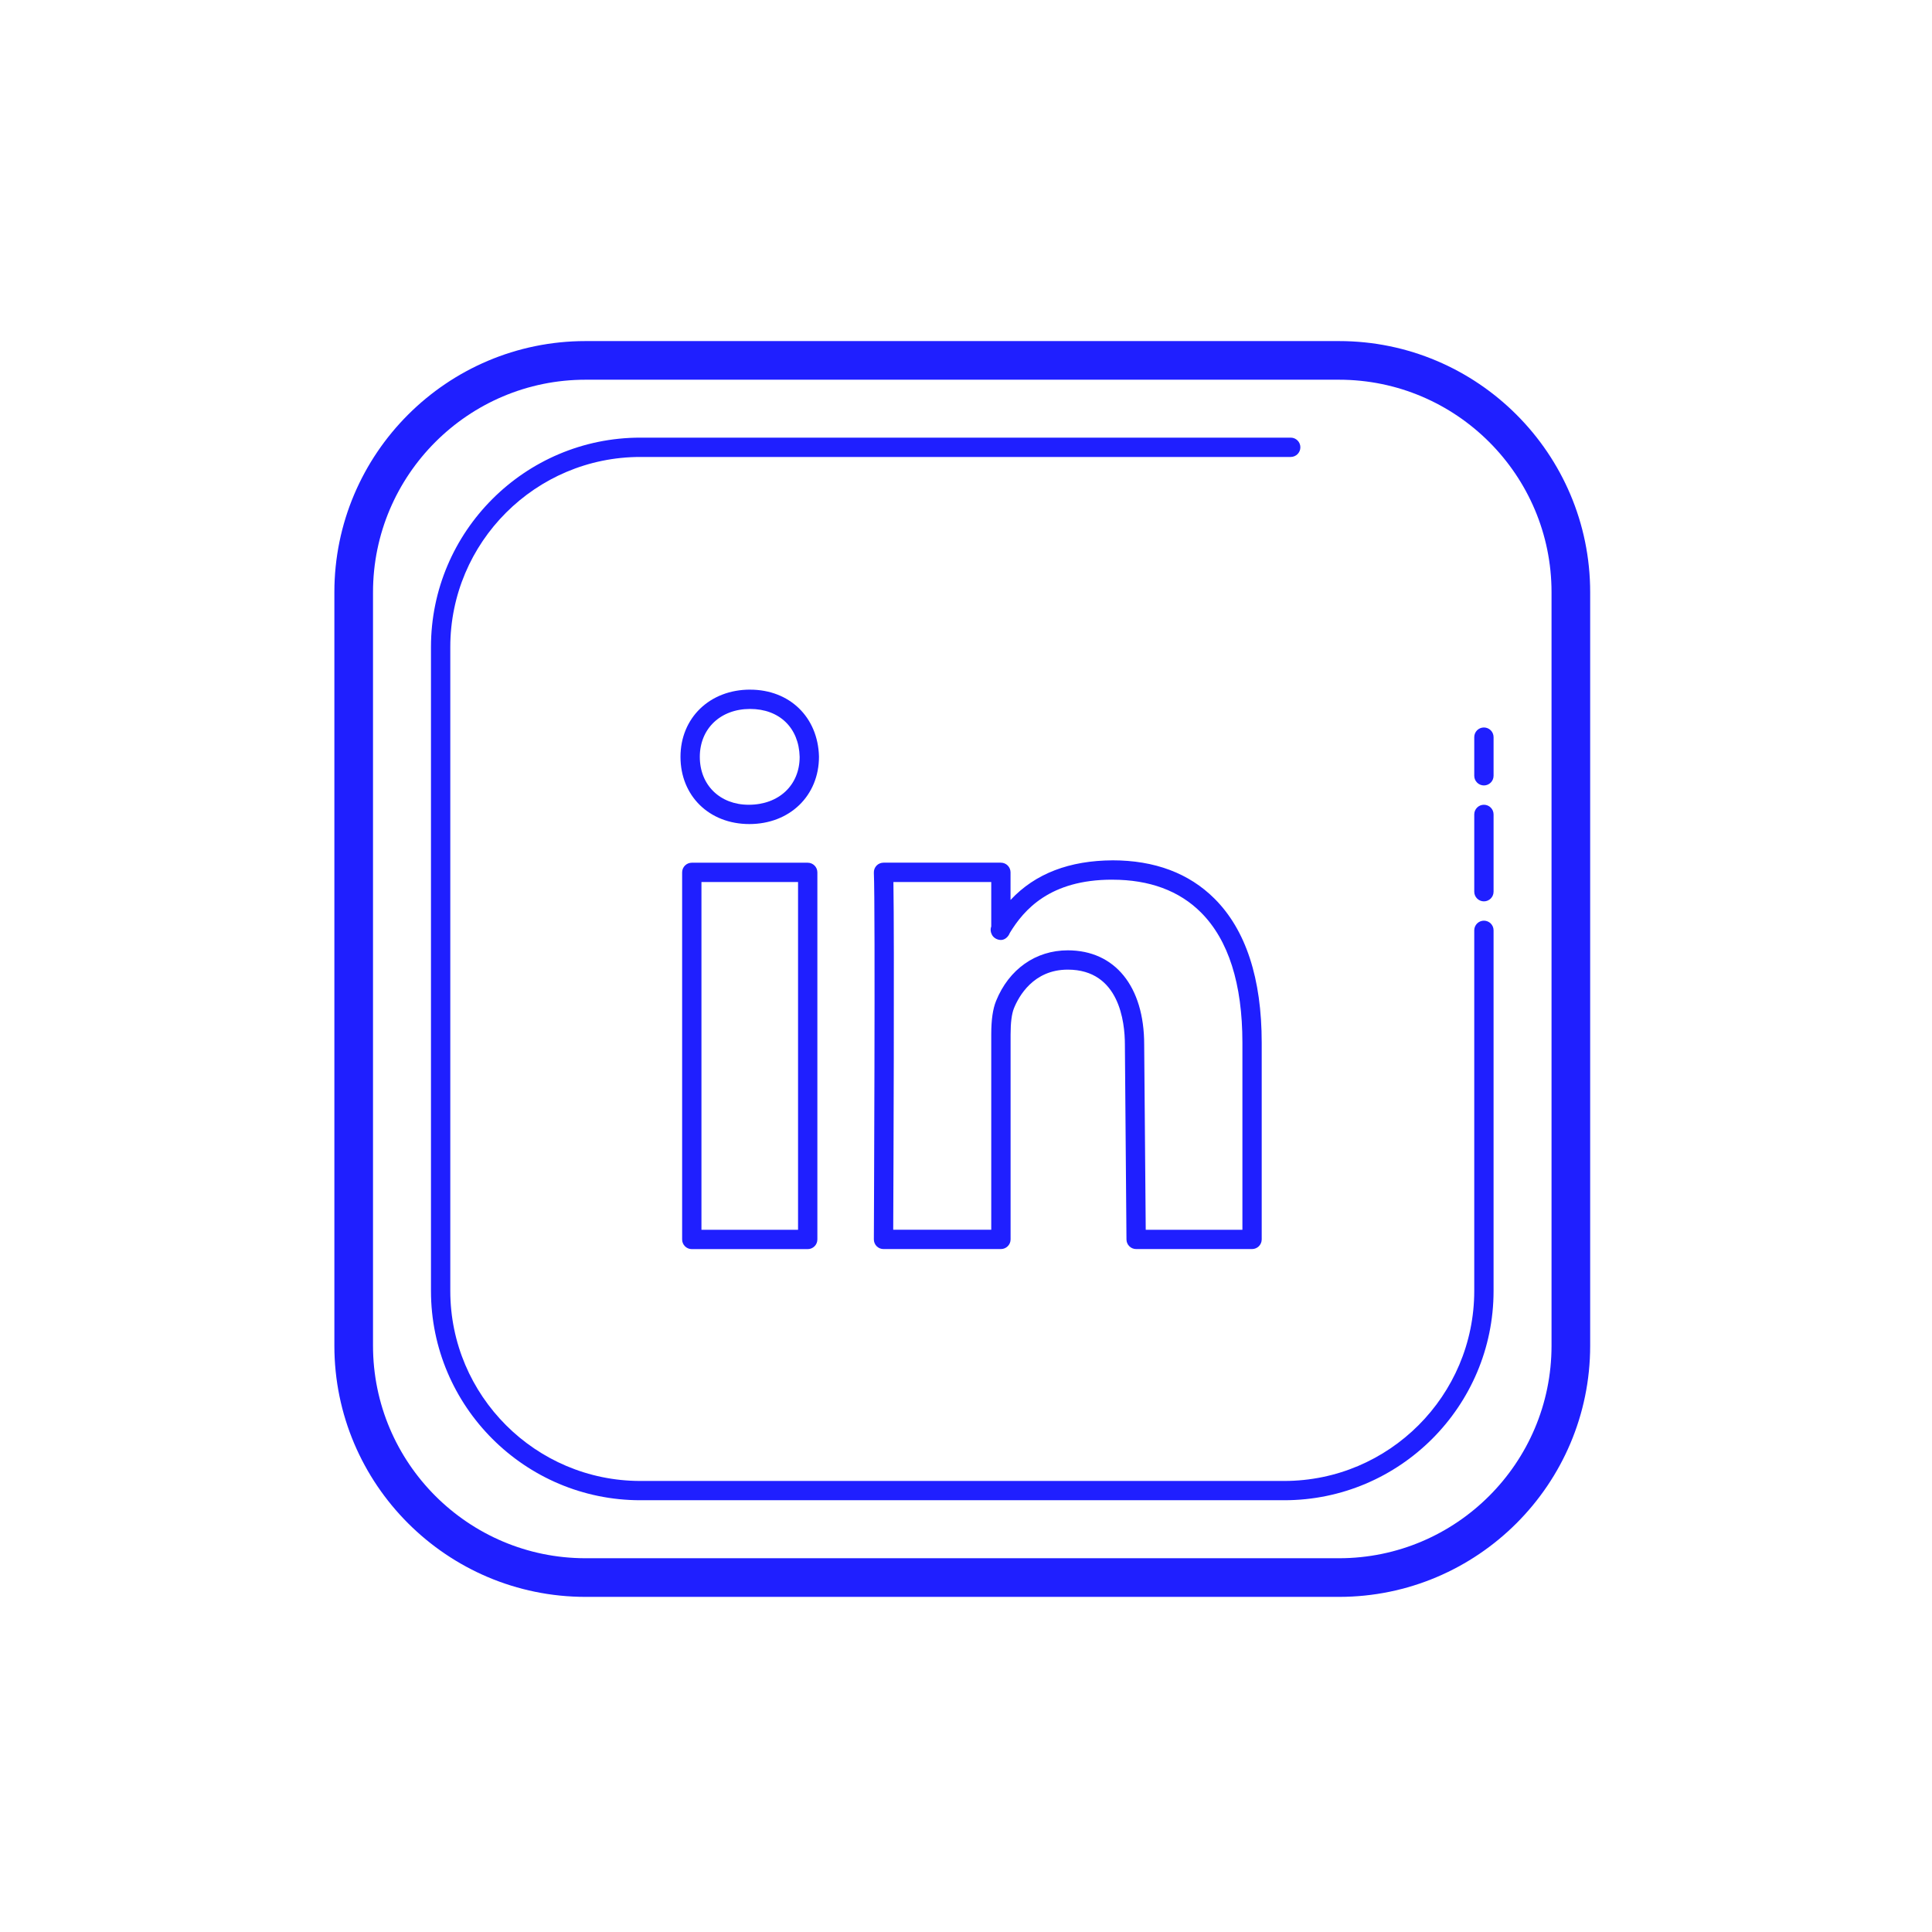 <svg xmlns="http://www.w3.org/2000/svg" xmlns:xlink="http://www.w3.org/1999/xlink" viewBox="0,0,256,256" width="48px" height="48px" 
     fill-rule="nonzero">
     <g transform="">
        <g fill-opacity="0" fill="#dddddd" fill-rule="nonzero" stroke="none" stroke-width="1" stroke-linecap="butt" 
            stroke-linejoin="miter" stroke-miterlimit="10" stroke-dasharray="" stroke-dashoffset="0" font-family="none" 
            font-weight="none" font-size="none" text-anchor="none" style="mix-blend-mode: normal">
            <path d="M0,256v-256h256v256z" id="bgRectangle"></path>
        </g>
        <g fill="#1f1fff" fill-rule="nonzero" stroke="none" stroke-width="1" stroke-linecap="butt" 
            stroke-linejoin="miter" stroke-miterlimit="10" stroke-dasharray="" stroke-dashoffset="0" 
            font-family="none" font-weight="none" font-size="none" text-anchor="none" style="mix-blend-mode: normal">
            <g transform="scale(2.56,2.56)">
                <path d="M30.307,17.654c-7.168,0 -13,5.832 -13,13v39c0,7.168 5.832,13 13,13h39c7.168,0 13,-5.832 13,
                        -13v-39c0,-7.169 -5.831,-13 -13,-13zM30.307,19.654h39c6.065,0 11,4.935 11,11v39c0,6.065 
                        -4.935,11 -11,11h-39c-6.065,0 -11,-4.935 -11,-11v-39c0,-6.065 4.935,-11 11,-11zM33.145,
                        22.652c-5.976,0 -10.838,4.862 -10.838,10.838v33.326c0,5.976 4.862,10.836 
                        10.838,10.836h33.326c5.976,0 10.836,-4.86 10.836,-10.836v-18.662c0,-0.277 
                        -0.224,-0.5 -0.5,-0.5c-0.276,0 -0.5,0.224 -0.5,0.5v18.662c0,5.424 -4.412,9.838 -9.836,
                        9.838h-33.326c-5.424,0 -9.838,-4.414 -9.838,-9.838v-33.326c0,-5.424 4.414,
                        -9.838 9.838,-9.838h33.662c0.276,0 0.5,-0.224 0.5,-0.5c0,-0.276 -0.224,-0.5 -0.5,
                        -0.5zM38.824,35.695c-2.087,0 -3.602,1.463 -3.602,3.479c0,2.016 1.483,3.479 
                        3.564,3.479c2.087,0 3.604,-1.462 3.604,-3.49c-0.05,-2.041 -1.518,-3.467 
                        -3.566,-3.467zM38.824,36.695c1.521,0 2.529,0.979 2.566,2.48c0.001,1.459 
                        -1.069,2.479 -2.637,2.479c-1.489,0 -2.531,-1.02 -2.531,-2.479c0,-1.46 
                        1.07,-2.48 2.602,-2.48zM76.807,37.654c-0.276,0 -0.5,0.223 -0.5,0.5v2c0,0.276 
                        0.224,0.5 0.5,0.5c0.276,0 0.5,-0.224 0.5,-0.5v-2c0,-0.276 -0.224,-0.5 -0.5,-0.5zM76.807,
                        41.654c-0.276,0 -0.5,0.224 -0.5,0.5v4c0,0.276 0.224,0.5 0.5,0.5c0.276,0 0.5,-0.224 0.5,
                        -0.5v-4c0,-0.277 -0.224,-0.5 -0.5,-0.5zM57.576,44.531c-2.2,0.013 -3.983,0.67 
                        -5.271,2.051v-1.43c0,-0.276 -0.224,-0.5 -0.5,-0.5h-6.074c-0.137,0 -0.268,0.055 
                        -0.363,0.154c-0.094,0.099 -0.143,0.233 -0.137,0.369c0.081,1.749 0,18.803 0,
                        18.975c-0.001,0.134 0.052,0.261 0.145,0.355c0.094,0.094 0.222,0.146 0.354,
                        0.146h6.078c0.276,0 0.5,-0.224 0.5,-0.5v-10.613c0,-0.612 0.059,-1.067 0.176,
                        -1.354c0.243,-0.6 0.999,-1.996 2.783,-1.996c2.668,0 2.957,2.707 2.957,3.875l0.082,
                        10.092c0.002,0.275 0.226,0.496 0.5,0.496h6c0.276,0 0.5,-0.224 0.5,-0.5v-10.178c0,-3.33 
                        -0.821,-5.839 -2.441,-7.457c-1.32,-1.318 -3.098,-1.986 -5.287,-1.986zM35.807,
                        44.654c-0.276,0 -0.5,0.224 -0.5,0.5v19c0,0.276 0.224,0.5 0.5,0.5h6c0.276,0 0.5,-0.224 0.5,-0.5v-19c0,
                        -0.276 -0.224,-0.5 -0.5,-0.5zM57.561,45.533h0.016c1.915,0 3.457,0.57 4.582,1.693c1.425,
                        1.423 2.148,3.693 2.148,6.748v9.68h-5.004l-0.08,-9.592c0,-3.005 -1.515,-4.873 
                        -3.955,-4.873c-1.66,0 -3.048,0.979 -3.711,2.619c-0.168,0.412 -0.25,0.977 -0.25,
                        1.73v10.113h-5.074c0.013,-2.696 0.063,-14.971 0.01,-17.998h5.064v2.303c-0.056,
                        0.141 -0.033,0.304 0.043,0.441c0.089,0.157 0.276,0.256 0.457,0.256c0.208,0 0.386,
                        -0.166 0.461,-0.365c0.73,-1.2 2.078,-2.756 5.293,-2.756zM36.307,45.654h5v18h-5z">
                </path>
            </g>
        </g>
    </g>
</svg>